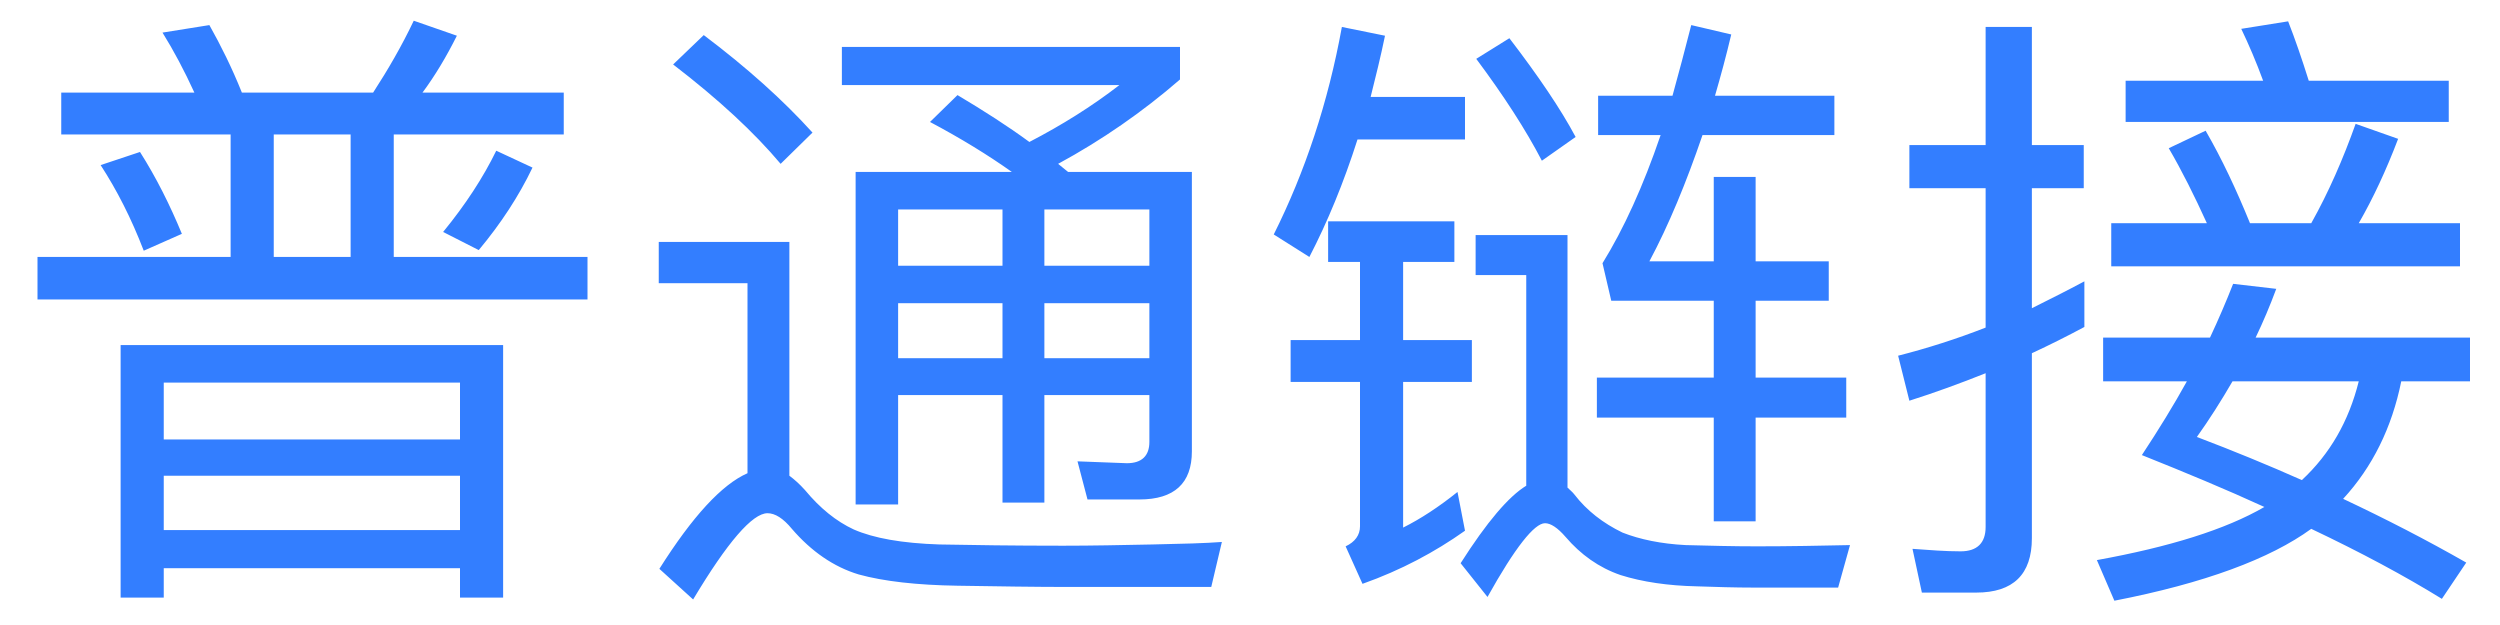 <svg width="56" height="14" viewBox="0 0 56 14" fill="none" xmlns="http://www.w3.org/2000/svg">
<path d="M5.166 3.012V5.756H0.84V6.708H13.16V5.756H8.82V3.012H12.628V2.074H9.464C9.744 1.696 9.996 1.276 10.234 0.8L9.268 0.464C9.002 1.024 8.694 1.556 8.358 2.074H5.418C5.194 1.514 4.942 1.01 4.69 0.562L3.64 0.73C3.892 1.136 4.13 1.584 4.354 2.074H1.372V3.012H5.166ZM7.854 3.012V5.756H6.132V3.012H7.854ZM11.116 3.376C10.822 3.978 10.43 4.58 9.926 5.196L10.724 5.602C11.214 5.014 11.62 4.398 11.928 3.754L11.116 3.376ZM3.136 3.404L2.254 3.698C2.618 4.258 2.94 4.888 3.22 5.616L4.074 5.238C3.808 4.594 3.5 3.978 3.136 3.404ZM11.27 7.73H2.702V13.386H3.668V12.728H10.304V13.386H11.27V7.73ZM3.668 11.874V10.656H10.304V11.874H3.668ZM3.668 9.844V8.57H10.304V9.844H3.668ZM15.764 0.786L15.078 1.444C16.1 2.228 16.898 2.97 17.486 3.67L18.2 2.97C17.542 2.242 16.73 1.514 15.764 0.786ZM23.954 13.148H27.132L27.37 12.14C27.006 12.168 26.488 12.182 25.816 12.196C25.13 12.21 24.458 12.224 23.814 12.224C22.708 12.224 21.784 12.21 21.042 12.196C20.202 12.168 19.572 12.056 19.124 11.86C18.732 11.678 18.368 11.384 18.032 10.978C17.906 10.838 17.794 10.74 17.682 10.656V5.42H14.756V6.344H16.744V10.6C16.17 10.852 15.512 11.566 14.77 12.742L15.526 13.428C16.296 12.14 16.856 11.496 17.192 11.496C17.36 11.496 17.542 11.608 17.738 11.846C18.172 12.35 18.676 12.7 19.236 12.868C19.796 13.022 20.538 13.106 21.448 13.12C22.344 13.134 23.184 13.148 23.954 13.148ZM21.448 2.13L20.832 2.732C21.518 3.096 22.134 3.474 22.666 3.852H19.166V11.3H20.118V8.85H22.456V11.258H23.394V8.85H25.746V9.9C25.746 10.208 25.578 10.376 25.242 10.376L24.136 10.334L24.36 11.188H25.522C26.306 11.188 26.698 10.824 26.698 10.11V3.852H23.926L23.702 3.67C24.682 3.138 25.592 2.508 26.432 1.78V1.052H18.858V1.906H25.074C24.458 2.382 23.786 2.802 23.058 3.18C22.582 2.83 22.036 2.48 21.448 2.13ZM20.118 6.792H22.456V8.024H20.118V6.792ZM23.394 6.792H25.746V8.024H23.394V6.792ZM25.746 5.952H23.394V4.692H25.746V5.952ZM22.456 5.952H20.118V4.692H22.456V5.952ZM35.77 8.458V9.354H38.388V11.678H39.326V9.354H41.356V8.458H39.326V6.736H40.964V5.854H39.326V3.964H38.388V5.854H36.946C37.38 5.042 37.772 4.09 38.136 3.026H41.09V2.144H38.416C38.542 1.71 38.668 1.248 38.78 0.772L37.884 0.562C37.744 1.108 37.604 1.64 37.464 2.144H35.798V3.026H37.198C36.806 4.174 36.372 5.126 35.896 5.896L36.092 6.736H38.388V8.458H35.77ZM33.81 0.856L33.068 1.318C33.684 2.144 34.174 2.9 34.538 3.6L35.294 3.068C34.958 2.438 34.454 1.696 33.81 0.856ZM39.354 12.238C38.822 12.238 38.29 12.224 37.758 12.21C37.212 12.182 36.736 12.084 36.344 11.93C35.91 11.72 35.546 11.44 35.266 11.076C35.224 11.02 35.168 10.978 35.112 10.922V5.266H33.054V6.162H34.188V10.88C33.796 11.118 33.306 11.692 32.718 12.616L33.32 13.372C33.936 12.266 34.37 11.72 34.608 11.72C34.734 11.72 34.888 11.818 35.07 12.028C35.406 12.42 35.812 12.714 36.302 12.882C36.792 13.036 37.366 13.12 38.01 13.134C38.43 13.148 38.864 13.162 39.284 13.162H41.174L41.44 12.21C40.782 12.224 40.082 12.238 39.354 12.238ZM30.058 0.604C29.75 2.298 29.232 3.852 28.532 5.252L29.33 5.756C29.736 4.972 30.1 4.09 30.408 3.124H32.816V2.172H30.702C30.814 1.724 30.926 1.276 31.024 0.8L30.058 0.604ZM29.75 4.958V5.868H30.464V7.618H28.91V8.556H30.464V11.79C30.464 11.986 30.352 12.14 30.142 12.238L30.52 13.078C31.388 12.77 32.144 12.364 32.816 11.888L32.648 11.02C32.228 11.356 31.822 11.622 31.43 11.818V8.556H32.97V7.618H31.43V5.868H32.578V4.958H29.75ZM49.406 2.928L48.58 3.32C48.874 3.824 49.154 4.384 49.434 5H47.292V5.966H55.104V5H52.836C53.158 4.44 53.452 3.81 53.718 3.11L52.766 2.774C52.486 3.558 52.164 4.3 51.772 5H50.4C50.092 4.244 49.77 3.558 49.406 2.928ZM51.254 0.478L50.204 0.646C50.372 0.996 50.54 1.388 50.694 1.808H47.614V2.732H54.852V1.808H51.716C51.562 1.318 51.408 0.87 51.254 0.478ZM44.268 13.274C45.094 13.274 45.514 12.868 45.514 12.056V7.912C45.906 7.73 46.298 7.534 46.69 7.324V6.302C46.298 6.512 45.906 6.708 45.514 6.904V4.216H46.676V3.25H45.514V0.604H44.478V3.25H42.77V4.216H44.478V7.338C43.834 7.59 43.176 7.8 42.518 7.968L42.77 8.976C43.344 8.794 43.918 8.584 44.478 8.36V11.804C44.478 12.168 44.282 12.35 43.918 12.35C43.582 12.35 43.218 12.322 42.84 12.294L43.05 13.274H44.268ZM50.022 6.358C49.868 6.75 49.7 7.142 49.504 7.562H47.11V8.542H48.986C48.692 9.074 48.356 9.62 47.978 10.194C48.958 10.586 49.868 10.964 50.722 11.356C49.854 11.86 48.594 12.252 46.97 12.546L47.362 13.456C49.378 13.064 50.848 12.518 51.772 11.846C52.892 12.378 53.858 12.896 54.698 13.414L55.244 12.602C54.362 12.098 53.438 11.622 52.486 11.174C53.144 10.46 53.578 9.578 53.788 8.542H55.328V7.562H50.526C50.694 7.212 50.848 6.848 50.988 6.47L50.022 6.358ZM52.836 8.542C52.612 9.438 52.192 10.166 51.562 10.754C50.806 10.418 50.022 10.096 49.21 9.788C49.49 9.396 49.756 8.976 50.008 8.542H52.836Z" fill="#337EFF"/>
</svg>
